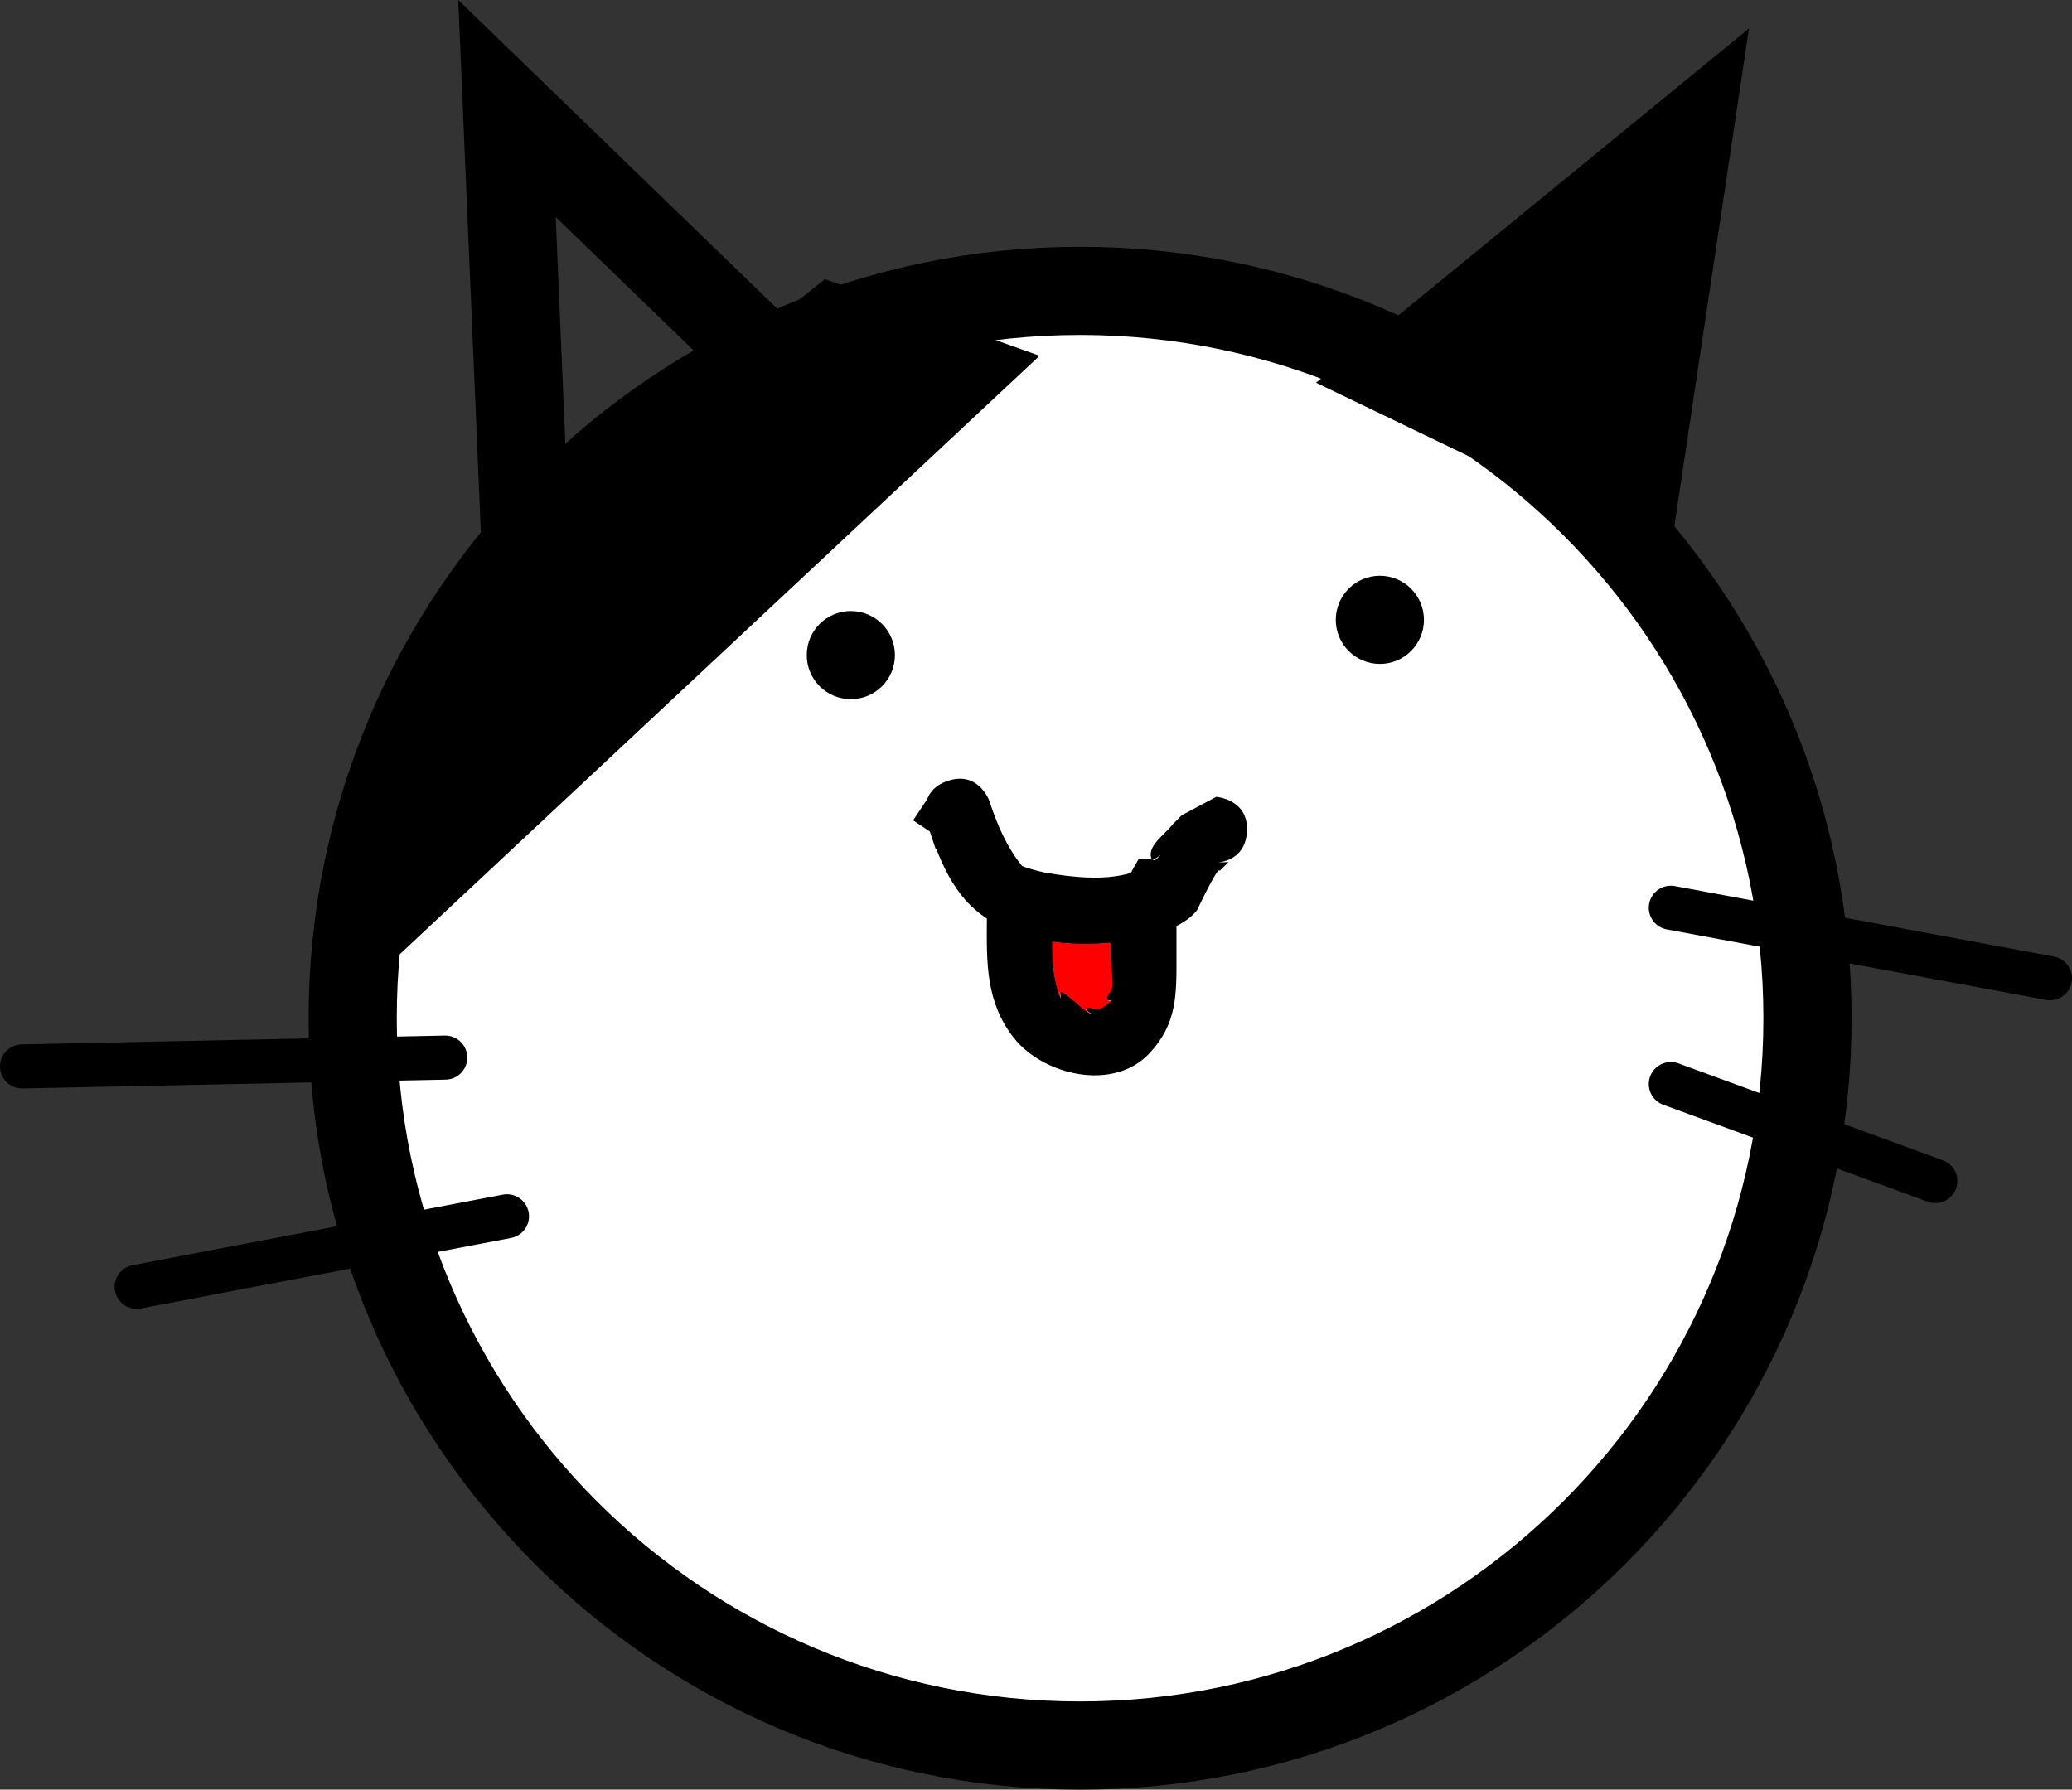 <svg version="1.1" xmlns="http://www.w3.org/2000/svg" xmlns:xlink="http://www.w3.org/1999/xlink" width="235" height="202.995" viewBox="0,0,235,202.995"><rect x="0" y="0" width="235" height="202.995" fill="#333333" stroke="none"/><g transform="translate(-117.5,-74.848)"><g data-paper-data="{&quot;isPaintingLayer&quot;:true}" fill-rule="nonzero" stroke-linejoin="miter" stroke-miterlimit="10" stroke-dasharray="" stroke-dashoffset="0" style="mix-blend-mode: normal"><path d="M157.5,190.344c0,-45.563 36.937,-82.5 82.5,-82.5c45.563,0 82.5,36.937 82.5,82.5c0,45.563 -36.937,82.5 -82.5,82.5c-45.563,0 -82.5,-36.937 -82.5,-82.5z" data-paper-data="{&quot;origPos&quot;:null}" fill="#ffffff" stroke="#000000" stroke-width="10" stroke-linecap="butt"/><path d="M206,117.156l-29,17l-2,-47z" data-paper-data="{&quot;origPos&quot;:null}" fill="none" stroke="#000000" stroke-width="10" stroke-linecap="round"/><path d="M276,117.156l33,-27l-6,40z" data-paper-data="{&quot;origPos&quot;:null}" fill="#000000" stroke="#000000" stroke-width="10" stroke-linecap="round"/><path d="M209,149.156c0,-2.761 2.239,-5 5,-5c2.761,0 5,2.239 5,5c0,2.761 -2.239,5 -5,5c-2.761,0 -5,-2.239 -5,-5z" data-paper-data="{&quot;origPos&quot;:null}" fill="#000000" stroke="none" stroke-width="0.5" stroke-linecap="butt"/><path d="M269,145.156c0,-2.761 2.239,-5 5,-5c2.761,0 5,2.239 5,5c0,2.761 -2.239,5 -5,5c-2.761,0 -5,-2.239 -5,-5z" data-paper-data="{&quot;origPos&quot;:null}" fill="#000000" stroke="none" stroke-width="0.5" stroke-linecap="butt"/><path d="M250.933,183.477c0,4.197 0.068,7.507 -3.073,10.854c-4.108,4.378 -12.003,2.465 -15.329,-1.702c-3.266,-4.093 -3.135,-8.672 -3.103,-13.586c-0.904,-0.602 -1.733,-1.31 -2.461,-2.137c-1.429,-1.621 -2.454,-3.677 -3.277,-5.765l-0.065,0.022l-0.668,-2.003l-1.895,-1.263l1.599,-2.398c0.292,-0.789 0.922,-1.566 2.19,-2.029c0.095,-0.036 0.191,-0.068 0.289,-0.096c2.047,-0.62 3.285,0.349 3.953,1.238c0.299,0.368 0.53,0.794 0.673,1.258c0.855,2.553 1.911,5.046 3.632,7.177c0.109,0.135 1.994,0.672 2.694,0.791c2.837,0.484 6.603,0.953 9.657,0.028l0.903,-1.602c0,0 0.877,-0.125 1.839,0.172c0.214,-0.178 0.418,-0.371 0.611,-0.58c0.242,-0.262 -0.832,0.76 -0.977,0.434c-0.632,-1.411 1.46,-2.742 2.406,-3.966c0.333,-0.333 0.667,-0.667 1,-1l3.91,-2.089c0,0 3.741,0.258 3.483,3.999c-0.185,2.683 -2.161,3.309 -3.265,3.449l1.175,-0.055c-0.333,0.333 -0.667,0.667 -1,1c-0.143,-0.71 -2.536,4.424 -2.572,4.469c-0.567,0.722 -1.386,1.312 -2.33,1.792c0,1.196 0,2.392 0,3.588zM237.821,188.067c0.094,0.229 -0.226,-0.803 0.014,-0.742c0.842,0.214 2.525,2.168 3.428,2.531c0.265,0.107 -0.816,-0.469 -0.58,-0.63c0.413,-0.282 1.025,0.157 1.5,0c0.538,-0.178 0.97,-0.563 1.41,-0.938c-0.195,0.075 -0.369,0.095 -0.468,0.002c-0.383,-0.362 0.412,-0.98 0.5,-1.5c0.105,-0.617 -0.192,-2.555 -0.192,-3.314c0,-0.555 0,-1.111 0,-1.666c-2.104,0.207 -4.358,0.201 -6.562,-0.113c-0.013,2.175 0.121,4.339 0.95,6.37z" data-paper-data="{&quot;origPos&quot;:null}" fill="#000000" stroke="none" stroke-width="0.5" stroke-linecap="butt"/><path d="M236.839,181.659c2.205,0.313 4.522,0.319 6.625,0.112c0,0.555 0.009,1.121 0.009,1.676c0,0.759 0.305,2.741 0.2,3.358c-0.088,0.52 -0.893,1.157 -0.51,1.519c0.098,0.093 0.275,0.07 0.47,-0.005c-0.44,0.375 -0.887,0.773 -1.426,0.952c-0.475,0.157 -1.106,-0.276 -1.518,0.006c-0.236,0.161 0.851,0.735 0.586,0.629c-0.904,-0.364 -2.64,-2.339 -3.483,-2.553c-0.24,-0.061 0.086,0.979 -0.008,0.749c-0.829,-2.03 -0.958,-4.267 -0.946,-6.442z" data-paper-data="{&quot;noHover&quot;:false,&quot;origItem&quot;:[&quot;Path&quot;,{&quot;applyMatrix&quot;:true,&quot;segments&quot;:[[[455.27607,387.80598],[-1.65819,-4.06094],[0.18706,0.45812]],[[455.3033,386.3217],[-0.47957,-0.122],[1.68445,0.42851]],[[462.16025,391.38462],[-1.80793,-0.72757],[0.52958,0.21312]],[[461,390.125],[-0.47103,0.3225],[0.82513,-0.56494]],[[464,390.125],[-0.94924,0.31456],[1.07679,-0.35683]],[[466.82038,388.24913],[-0.87973,0.74958],[-0.39008,0.15008]],[[465.88488,388.25329],[0.1966,0.18572],[-0.76627,-0.72384]],[[466.88488,385.25329],[-0.17619,1.03926],[0.20925,-1.23425]],[[466.5,378.625],[0,1.51854],[0,-1.11089]],[[466.5,375.29234],[0,1.11089],[-4.2071,0.41463]],[[453.37556,375.06688],[4.40907,0.62653],[-0.02505,4.34952]]],&quot;closed&quot;:true}],&quot;origPos&quot;:null}" fill="#ff0000" stroke="none" stroke-width="0.5" stroke-linecap="butt"/><path d="M226,117.156l-62,58l9,-32l39,-31z" data-paper-data="{&quot;origPos&quot;:null}" fill="#000000" stroke="#000000" stroke-width="10" stroke-linecap="round"/><path d="M168,194.812l-48,1" fill="none" stroke="#000000" stroke-width="5" stroke-linecap="round"/><path d="M175,212.812l-42,8" fill="none" stroke="#000000" stroke-width="5" stroke-linecap="round"/><path d="M307,177.812l43,8" fill="none" stroke="#000000" stroke-width="5" stroke-linecap="round"/><path d="M307,197.812l30,11" fill="none" stroke="#000000" stroke-width="5" stroke-linecap="round"/></g></g></svg>